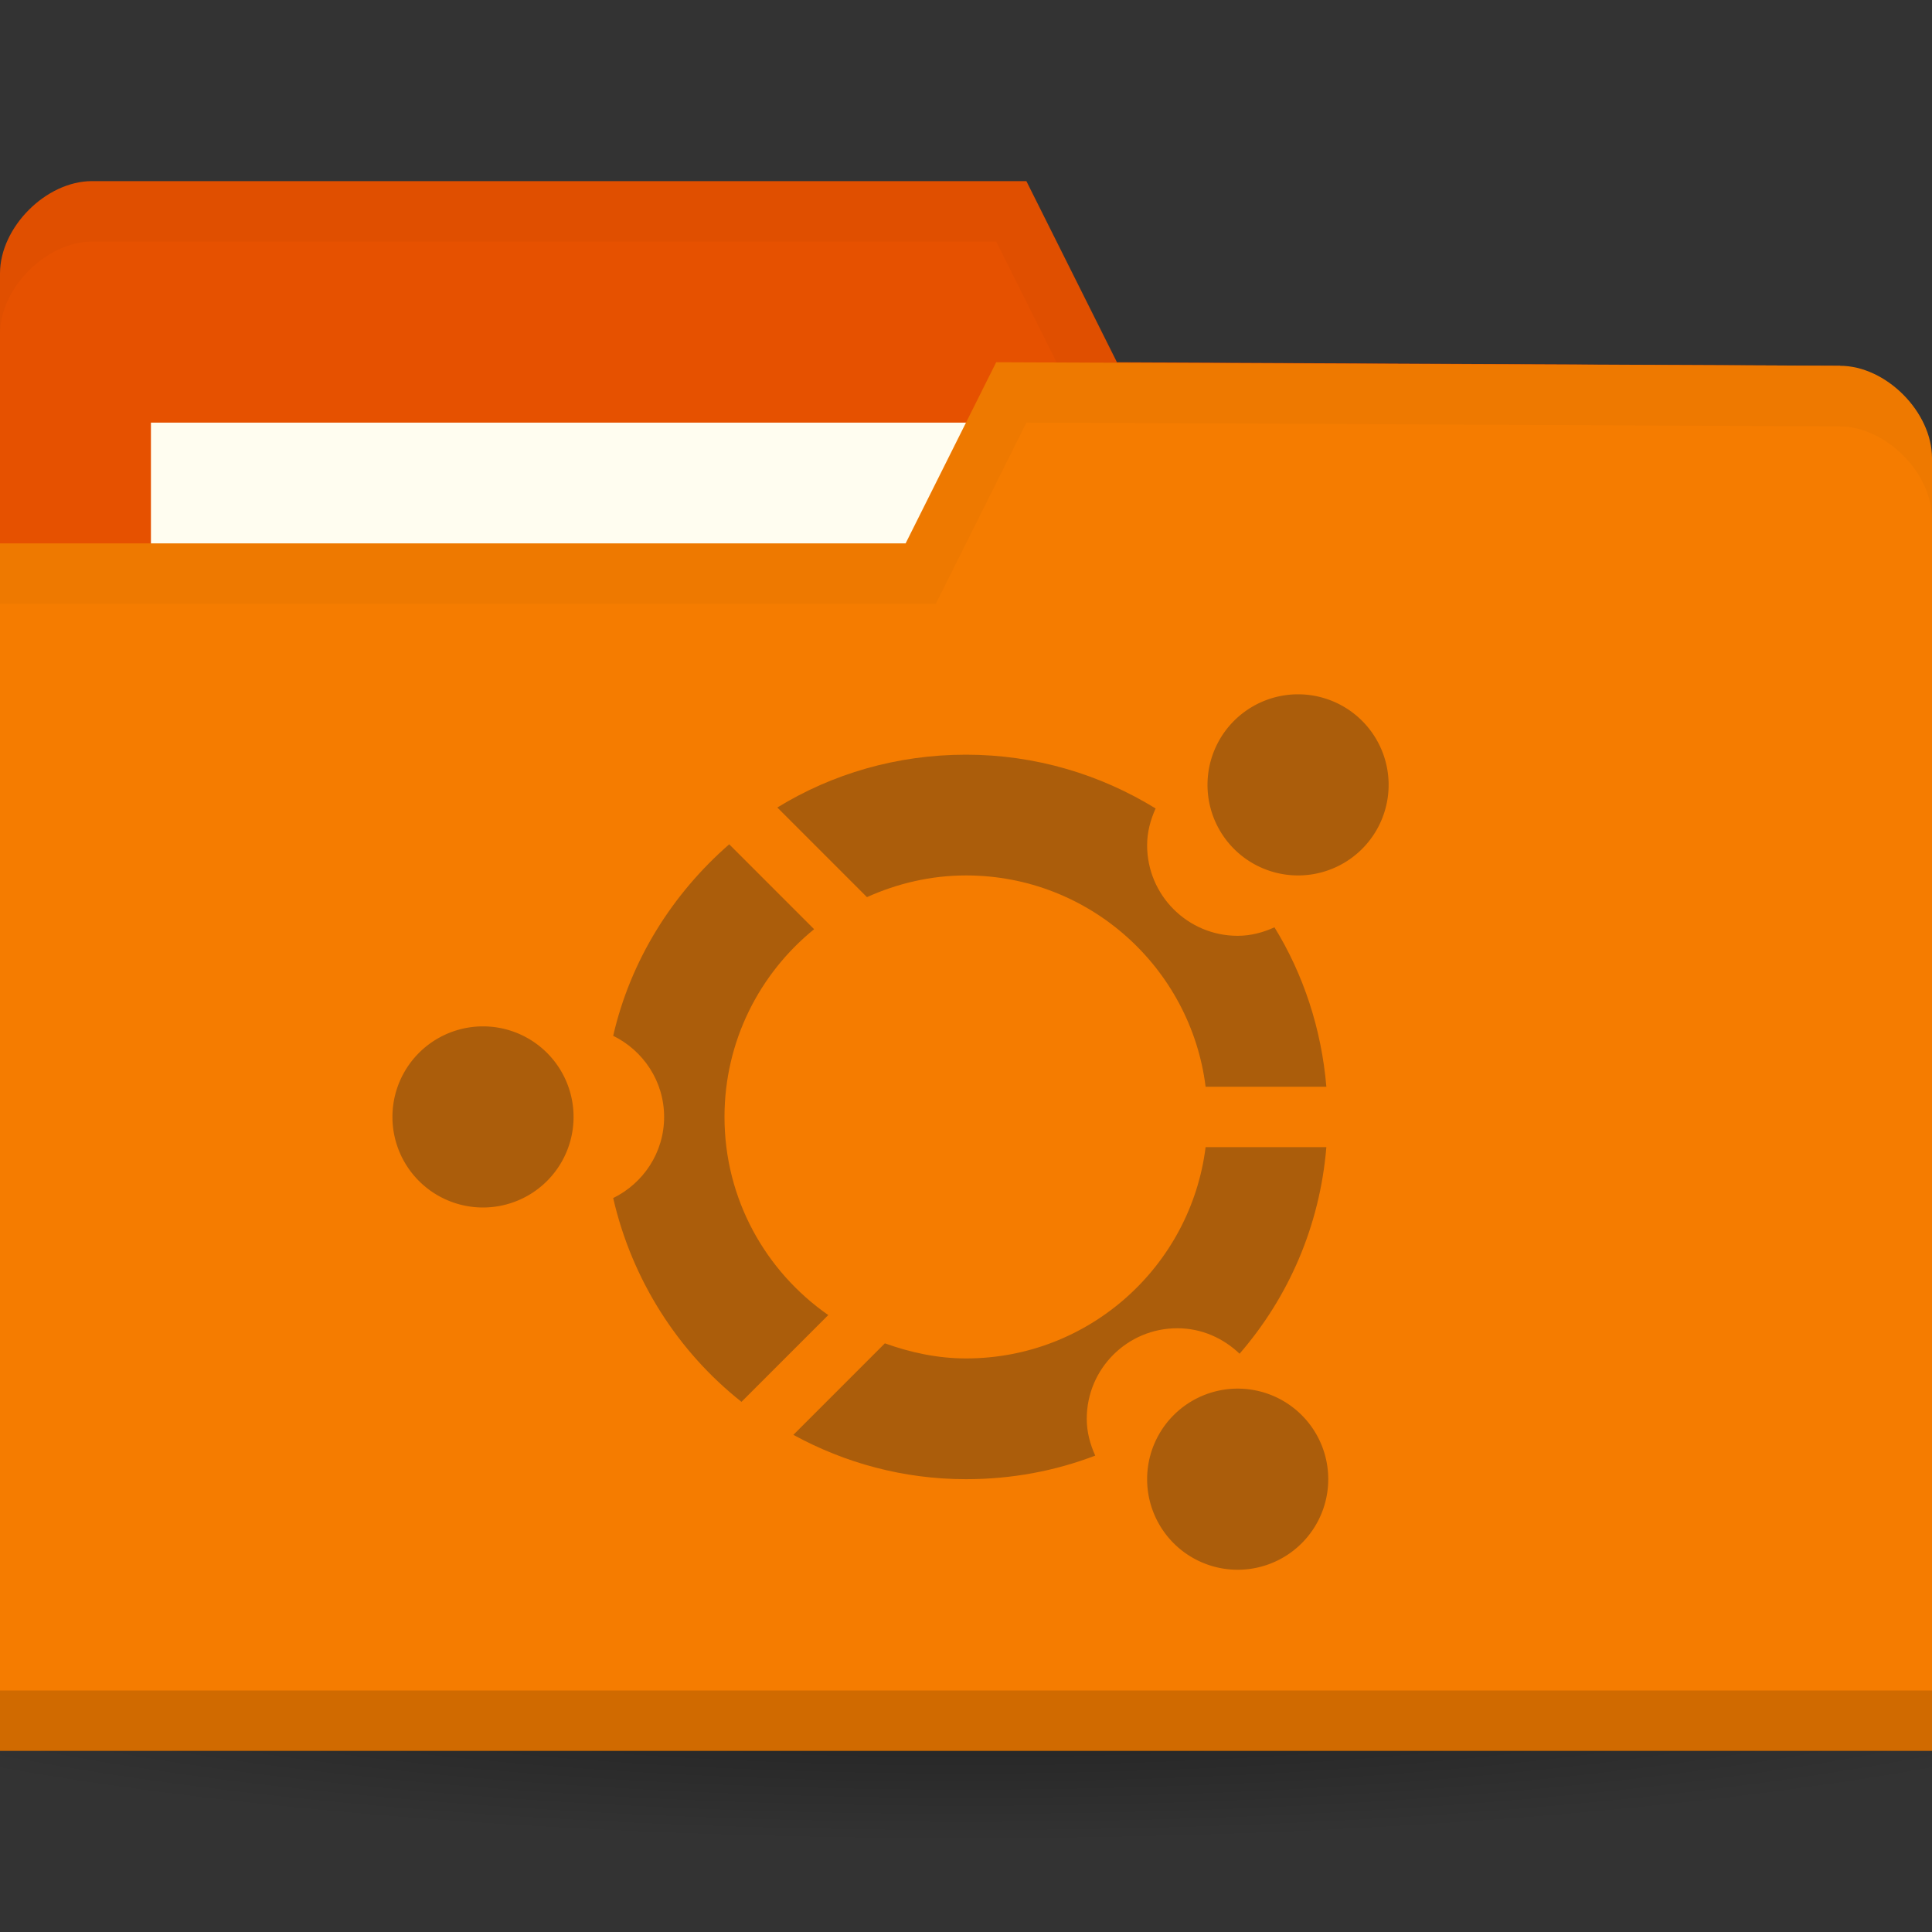 <svg height="256" width="256" xmlns="http://www.w3.org/2000/svg">
 <rect width="100%" height="100%" fill="#333333" stroke="none"/>
 <radialGradient id="a" cx="-25" cy="203.5" gradientTransform="matrix(1 0 0 .786 0 43.607)" gradientUnits="userSpaceOnUse" r="35">
  <stop offset="0"/>
  <stop offset="1" stop-opacity="0"/>
 </radialGradient>
 <g transform="translate(0 -796.362)">
  <path d="m10 203.5a35 27.5 0 1 1 -70 0 35 27.5 0 1 1 70 0z" fill="url(#a)" opacity=".55" transform="matrix(5.086 0 0 1.091 255.143 788.362)"/>
  <path d="m0 832.597v171.294h256v-85.647l-12.19-73.412-95.81-.47-12-24h-123.81c-6.095 0-12.19 6.118-12.19 12.235z" fill="#e65100"/>
  <path d="m20 852.362h126.286v47.529h-126.286z" fill="#fffdf0"/>
  <path d="m12.25 820.362c-6.095 0-12.25 6.132-12.25 12.25v8c0-6.118 6.155-12.25 12.25-12.25h119.75l12 24 99.75.5 12.25 73.375v-8l-12.25-73.375-95.75-.5-12-24z" opacity=".03"/>
  <path d="m256 857.068v171.294h-256v-160h120l12-24 111.81.47c6.095 0 12.19 6.118 12.19 12.236z" fill="#f57c00"/>
  <path d="m0 1020.362v8h256v-8z" opacity=".15"/>
  <path d="m132 844.362l-12 24h-120v8h124l12-24 107.75.5c6.095 0 12.25 6.132 12.25 12.25v-8c0-6.118-6.155-12.25-12.25-12.25z" opacity=".03"/>
  <path d="m17 38a3 3 0 1 1 -6 0 3 3 0 1 1 6 0z" fill="#ab5d0b" transform="matrix(4 0 0 4 8 792.362)"/>
  <path d="m128 896.362c-9.168 0-17.72 2.53-25 7l11.875 11.875c4.006-1.805 8.446-2.875 13.125-2.875 16.313 0 29.775 12.222 31.75 28h16c-.65-7.678-3.045-14.902-6.875-21.125-1.503.677-3.12 1.125-4.875 1.125-6.627 0-12-5.372-12-12 0-1.756.448-3.372 1.125-4.875-7.308-4.498-15.915-7.125-25.125-7.125zm-31.375 11.875c-7.516 6.553-13.064 15.325-15.375 25.375 3.981 1.953 6.75 6.016 6.75 10.75 0 4.734-2.769 8.797-6.75 10.75 2.49 10.827 8.567 20.331 17 27l11.5-11.5c-8.301-5.781-13.75-15.367-13.75-26.25 0-10.041 4.639-19.008 11.875-24.875zm63.125 40.125c-1.975 15.778-15.437 28-31.75 28-3.783 0-7.381-.795-10.75-2l-12.125 12.125c6.808 3.72 14.571 5.875 22.875 5.875 6.051 0 11.793-1.082 17.125-3.125-.677-1.503-1.125-3.12-1.125-4.875 0-6.628 5.373-12 12-12 3.216 0 6.095 1.315 8.25 3.375 6.482-7.483 10.637-16.925 11.5-27.375z" fill="#ab5d0b"/>
  <path d="m17 38a3 3 0 1 1 -6 0 3 3 0 1 1 6 0z" fill="#ab5d0b" transform="matrix(4 0 0 4 116 748.362)"/>
  <path d="m17 38a3 3 0 1 1 -6 0 3 3 0 1 1 6 0z" fill="#ab5d0b" transform="matrix(4 0 0 4 108 840.362)"/>
 </g>
</svg>
